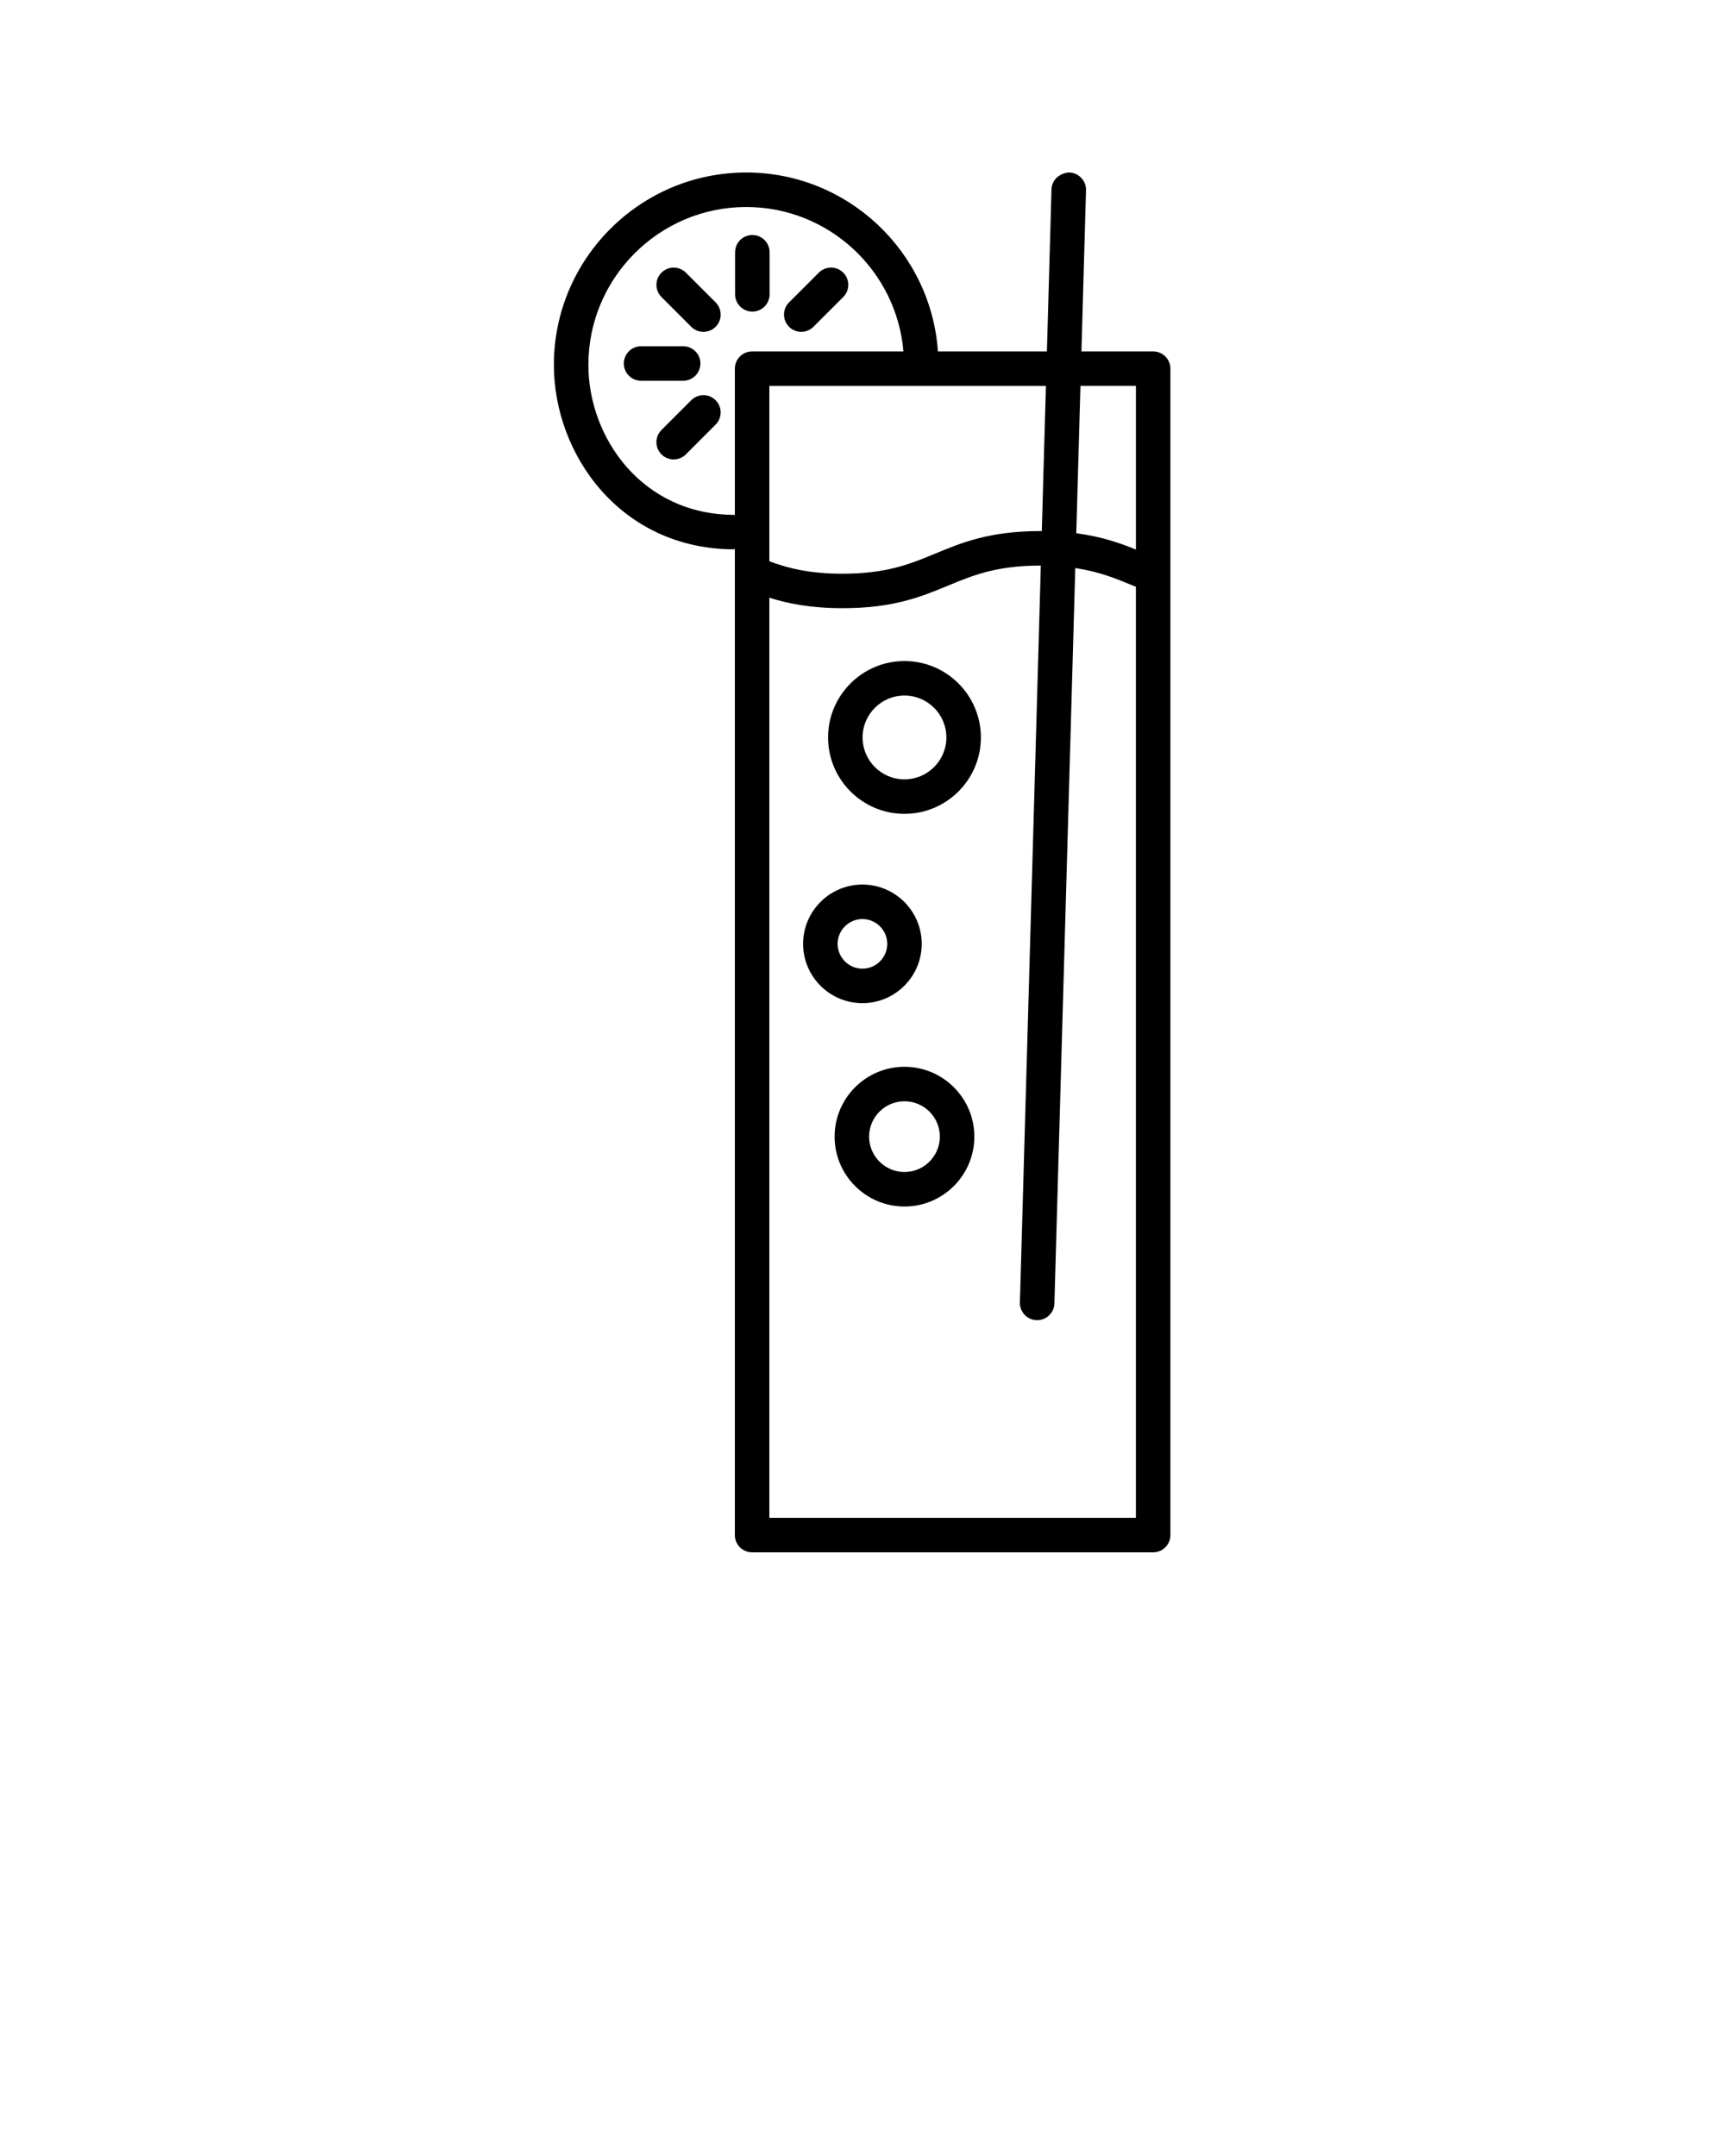 <?xml version="1.0" encoding="UTF-8" standalone="no"?>
<svg
   xmlns:dc="http://purl.org/dc/elements/1.1/"
   xmlns:cc="http://creativecommons.org/ns#"
   xmlns:rdf="http://www.w3.org/1999/02/22-rdf-syntax-ns#"
   xmlns:svg="http://www.w3.org/2000/svg"
   xmlns="http://www.w3.org/2000/svg"
   xmlns:sodipodi="http://sodipodi.sourceforge.net/DTD/sodipodi-0.dtd"
   xmlns:inkscape="http://www.inkscape.org/namespaces/inkscape"
   version="1.1"
   x="0px"
   y="0px"
   viewBox="0 0 100 125"
   style="enable-background:new 0 0 100 100;"
   xml:space="preserve"
   id="svg24"
   sodipodi:docname="noun_drinks_1264540.svg"
   inkscape:version="0.92.3 (2405546, 2018-03-11)"><defs
     id="defs28" /><sodipodi:namedview
     pagecolor="#ffffff"
     bordercolor="#666666"
     borderopacity="1"
     objecttolerance="10"
     gridtolerance="10"
     guidetolerance="10"
     inkscape:pageopacity="0"
     inkscape:pageshadow="2"
     inkscape:window-width="668"
     inkscape:window-height="480"
     id="namedview26"
     showgrid="false"
     inkscape:zoom="1.888"
     inkscape:cx="50"
     inkscape:cy="62.5"
     inkscape:window-x="0"
     inkscape:window-y="28"
     inkscape:window-maximized="0"
     inkscape:current-layer="svg24" /><path
     d="M53.433,54.723c0-1.896-1.542-3.438-3.438-3.438s-3.438,1.542-3.438,3.438s1.542,3.438,3.438,3.438  S53.433,56.618,53.433,54.723z M48.558,54.723c0-0.793,0.645-1.438,1.438-1.438s1.438,0.645,1.438,1.438s-0.645,1.438-1.438,1.438  S48.558,55.516,48.558,54.723z"
     id="path2" /><path
     d="M52.433,61.85c-2.233,0-4.05,1.816-4.05,4.05s1.816,4.051,4.05,4.051s4.051-1.817,4.051-4.051S54.666,61.85,52.433,61.85z   M52.433,67.95c-1.13,0-2.05-0.92-2.05-2.051c0-1.13,0.92-2.05,2.05-2.05c1.131,0,2.051,0.92,2.051,2.05  C54.483,67.03,53.563,67.95,52.433,67.95z"
     id="path4" /><path
     d="M52.433,38.326c-2.442,0-4.429,1.987-4.429,4.43s1.986,4.429,4.429,4.429s4.43-1.986,4.43-4.429  S54.875,38.326,52.433,38.326z M52.433,45.185c-1.339,0-2.429-1.09-2.429-2.429c0-1.34,1.09-2.43,2.429-2.43  c1.34,0,2.43,1.09,2.43,2.43C54.862,44.095,53.772,45.185,52.433,45.185z"
     id="path6" /><path
     d="M40.604,21.075c0-0.553-0.447-1-1-1h-2.44c-0.553,0-1,0.447-1,1s0.447,1,1,1h2.44  C40.157,22.075,40.604,21.628,40.604,21.075z"
     id="path8" /><path
     d="M43.614,18.065c0.553,0,1-0.447,1-1v-2.44c0-0.553-0.447-1-1-1s-1,0.447-1,1v2.44  C42.614,17.618,43.062,18.065,43.614,18.065z"
     id="path10" /><path
     d="M40.071,23.204l-1.725,1.726c-0.391,0.391-0.391,1.023,0,1.414c0.195,0.195,0.451,0.293,0.707,0.293  s0.512-0.098,0.707-0.293l1.725-1.726c0.391-0.391,0.391-1.024,0-1.414C41.095,22.813,40.462,22.813,40.071,23.204z"
     id="path12" /><path
     d="M46.45,19.239c0.256,0,0.512-0.098,0.707-0.293l1.726-1.725c0.391-0.39,0.391-1.023,0-1.414s-1.023-0.391-1.414,0  l-1.726,1.725c-0.391,0.39-0.391,1.023,0,1.414C45.938,19.142,46.194,19.239,46.45,19.239z"
     id="path14" /><path
     d="M39.761,15.808c-0.391-0.391-1.023-0.391-1.414,0s-0.391,1.023,0,1.414l1.725,1.725c0.195,0.195,0.451,0.293,0.707,0.293  s0.512-0.098,0.707-0.293c0.391-0.391,0.391-1.023,0-1.414L39.761,15.808z"
     id="path16" /><path
     d="M61.985,10.001c-0.539,0.021-1.013,0.42-1.028,0.972l-0.267,9.402h-6.317c-0.402-5.786-5.226-10.374-11.112-10.374  c-6.149,0-11.152,5.003-11.152,11.152c0,5.232,3.891,10.663,10.402,10.695c0.002,0,0.003,0,0.005,0c0.03,0,0.055-0.014,0.084-0.017  V89c0,0.553,0.447,1,1,1h23.25c0.553,0,1-0.447,1-1V21.375c0-0.553-0.447-1-1-1h-4.158l0.265-9.346  C62.973,10.478,62.537,10.017,61.985,10.001z M60.633,22.375l-0.239,8.417c-0.026,0-0.047-0.002-0.073-0.002  c-2.952,0-4.562,0.667-6.118,1.312c-1.44,0.597-2.8,1.16-5.355,1.16c-1.994,0-3.226-0.341-4.248-0.721V22.375H60.633z   M42.521,29.849c-5.266-0.025-8.412-4.441-8.412-8.695c0-5.047,4.105-9.152,9.152-9.152c4.783,0,8.715,3.691,9.112,8.374H43.6  c-0.553,0-1,0.447-1,1v8.49C42.572,29.863,42.549,29.849,42.521,29.849z M44.6,88V34.655c1.048,0.33,2.376,0.607,4.248,0.607  c2.953,0,4.563-0.667,6.121-1.312c1.438-0.596,2.798-1.159,5.353-1.159c0.006,0,0.011,0,0.016,0l-1.213,42.722  c-0.016,0.552,0.42,1.013,0.972,1.028c0.01,0,0.02,0,0.029,0c0.539,0,0.983-0.43,0.999-0.972l1.21-42.635  c1.364,0.204,2.339,0.601,3.344,1.018l0.17,0.07V88H44.6z M65.85,22.375v9.484c-0.972-0.391-2.028-0.756-3.457-0.942l0.242-8.543  H65.85z"
     id="path18" /></svg>